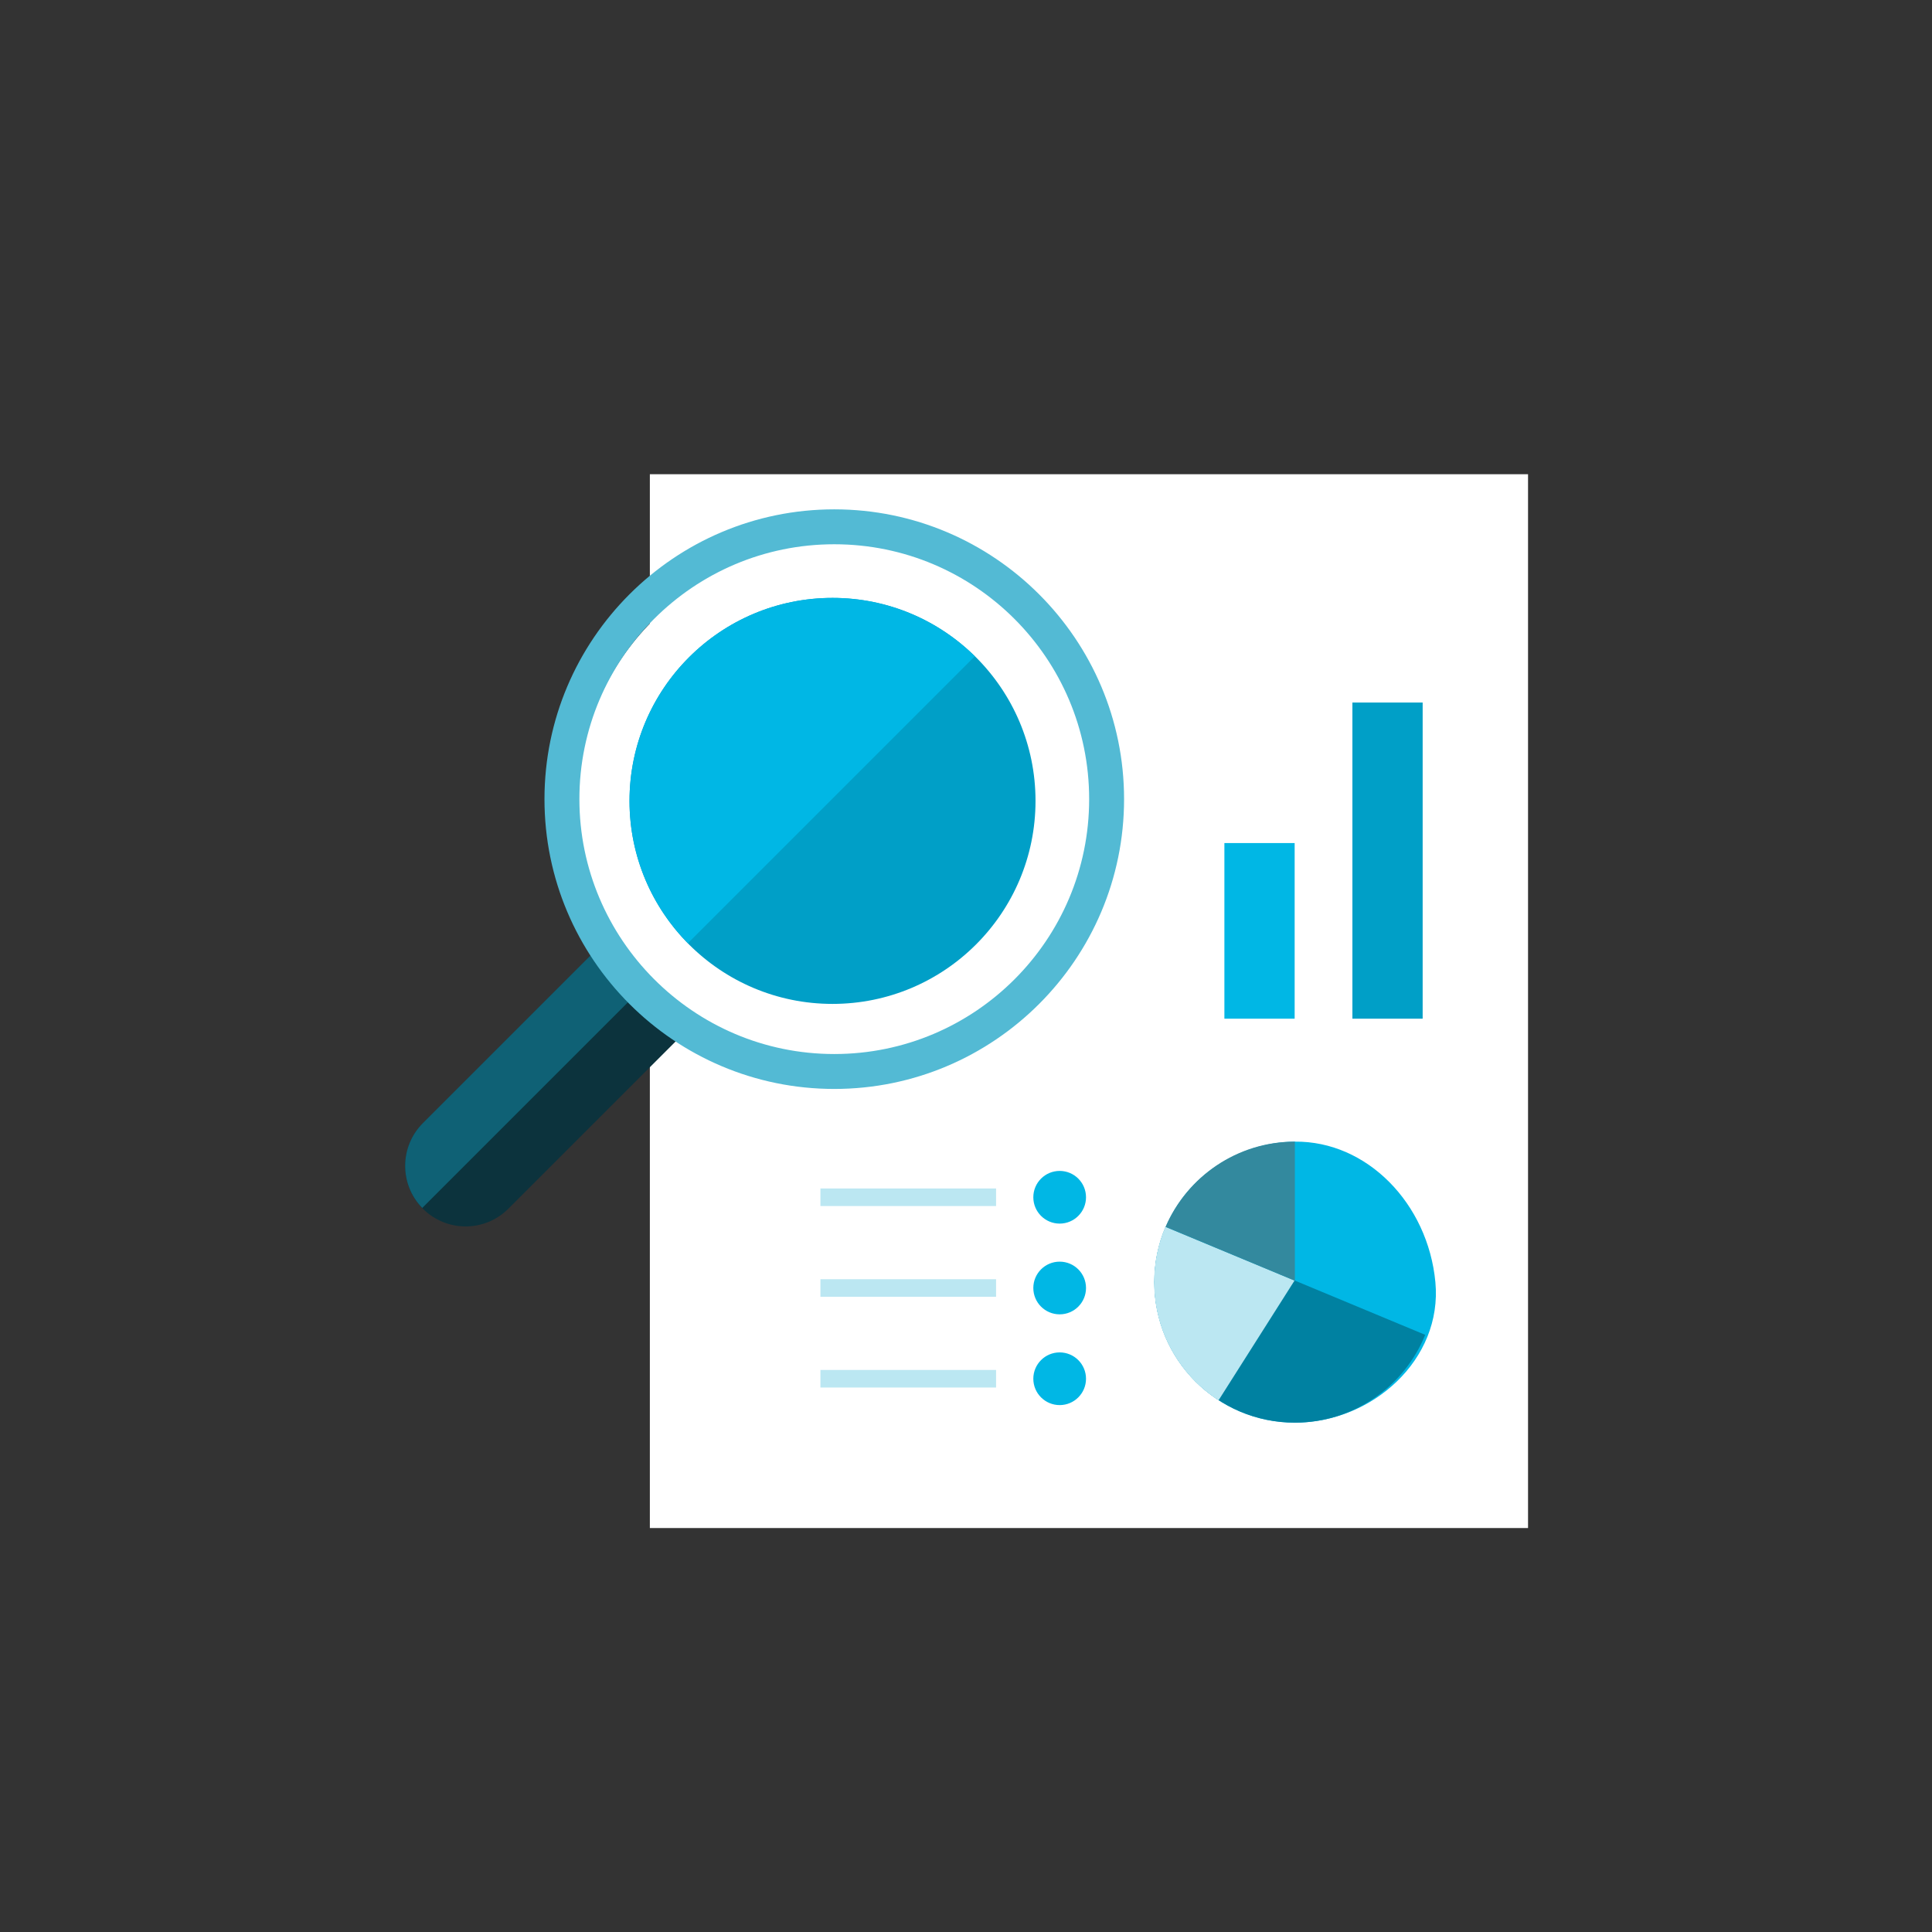 <?xml version="1.0" encoding="iso-8859-1"?>
<!-- Generator: Adobe Illustrator 17.1.0, SVG Export Plug-In . SVG Version: 6.00 Build 0)  -->
<!DOCTYPE svg PUBLIC "-//W3C//DTD SVG 1.0//EN" "http://www.w3.org/TR/2001/REC-SVG-20010904/DTD/svg10.dtd">
<svg version="1.0" xmlns="http://www.w3.org/2000/svg" xmlns:xlink="http://www.w3.org/1999/xlink" x="0px" y="0px" width="110px"
	 height="110px" viewBox="0 0 110 110" style="enable-background:new 0 0 110 110;" xml:space="preserve">
<rect x="0" y="0" width="110" height="110" fill="#333333" stroke="none"/>
<g id="Artboard" style="display:none;">
	<rect x="-442" y="-45" style="display:inline;fill:#808080;" width="1347" height="333"/>
</g>
<g id="R-Multicolor" style="display:none;">
	<circle style="display:inline;fill:#32BEA6;" cx="55" cy="55" r="55"/>
	<g style="display:inline;">
		<rect x="37" y="27" style="fill:#FFFFFF;" width="50" height="60"/>
		<g>
			<path style="fill:#FBE158;" d="M65.724,73c0,4.418,3.582,8,8,8c4.418,0,8.416-3.601,8-8c-0.423-4.476-3.893-8.042-8-8
				C69.306,65.046,65.724,68.582,65.724,73z"/>
			<path style="fill:#059BBF;" d="M65.724,73c0,4.42,3.58,8,8,8c3.36,0,6.233-2.067,7.42-5l-14.78-6.153
				C65.951,70.813,65.724,71.88,65.724,73z"/>
			<path style="fill:#4AC3AF;" d="M65.712,73.003c0,2.82,1.46,5.3,3.667,6.727l4.327-6.82l-7.353-3.06
				C65.939,70.817,65.712,71.883,65.712,73.003z"/>
			<path style="fill:#FA5655;" d="M66.364,69.847l7.36,3.067V65C70.424,65,67.591,67,66.364,69.847z"/>
		</g>
		<rect x="77" y="40" style="fill:#4AC3AF;" width="4" height="18"/>
		<rect x="69.712" y="48" style="fill:#4AC3AF;" width="4" height="10"/>
		<g>
			<circle style="fill:#CFD3D4;" cx="60.333" cy="68.167" r="1.5"/>
			<rect x="46.712" y="67.667" style="fill:#CFD3D4;" width="10" height="1"/>
		</g>
		<g>
			<circle style="fill:#CFD3D4;" cx="60.333" cy="73.333" r="1.5"/>
			<rect x="46.712" y="72.833" style="fill:#CFD3D4;" width="10" height="1"/>
		</g>
		<g>
			<circle style="fill:#CFD3D4;" cx="60.333" cy="78.5" r="1.5"/>
			<rect x="46.712" y="78" style="fill:#CFD3D4;" width="10" height="1"/>
		</g>
		<path style="fill:#84462D;" d="M39.742,58.021L28.944,68.819c-1.344,1.344-3.522,1.344-4.867,0s-1.344-3.522,0-4.867L34.9,53.131
			C36.098,55.126,37.758,56.805,39.742,58.021z"/>
		<path style="fill:#9C6144;" d="M36.992,55.826L24.041,68.777c-1.308-1.344-1.296-3.492,0.03-4.824L34.9,53.125
			C35.489,54.104,36.195,55.01,36.992,55.826z"/>
		<path style="fill:#FFFFFF;" d="M47.4,60.1c-7.995,0-14.5-6.505-14.5-14.5s6.505-14.5,14.5-14.5s14.5,6.505,14.5,14.5
			S55.396,60.1,47.4,60.1z"/>
		<path style="fill:#CFD3D4;" d="M47.4,31.088c8.012,0,14.512,6.5,14.512,14.512s-6.5,14.512-14.512,14.512
			c-8.041,0-14.512-6.561-14.512-14.512C32.888,37.588,39.388,31.088,47.4,31.088 M47.4,29.1c-9.098,0-16.5,7.402-16.5,16.5
			s7.402,16.5,16.5,16.5s16.5-7.402,16.5-16.5S56.499,29.1,47.4,29.1L47.4,29.1z"/>
		<circle style="fill:#6FDAF1;" cx="47.4" cy="45.6" r="11.558"/>
		<path style="fill:#9CE5F4;" d="M47.4,34.042c-6.383,0-11.558,5.175-11.558,11.558c0,3.158,1.27,6.018,3.323,8.104l16.339-16.339
			C53.418,35.311,50.559,34.042,47.4,34.042z"/>
	</g>
</g>
<g id="Multicolor_1_" style="display:none;">
	<g style="display:inline;">
		<rect x="37" y="27" style="fill:#FFFFFF;" width="50" height="60"/>
		<g>
			<path style="fill:#FBE158;" d="M65.724,73c0,4.418,3.582,8,8,8c4.418,0,8.416-3.601,8-8c-0.423-4.476-3.893-8.042-8-8
				C69.306,65.046,65.724,68.582,65.724,73z"/>
			<path style="fill:#059BBF;" d="M65.724,73c0,4.42,3.58,8,8,8c3.36,0,6.233-2.067,7.42-5l-14.78-6.153
				C65.951,70.813,65.724,71.88,65.724,73z"/>
			<path style="fill:#4AC3AF;" d="M65.712,73.003c0,2.82,1.46,5.3,3.667,6.727l4.327-6.82l-7.353-3.06
				C65.939,70.817,65.712,71.883,65.712,73.003z"/>
			<path style="fill:#FA5655;" d="M66.364,69.847l7.36,3.067V65C70.424,65,67.591,67,66.364,69.847z"/>
		</g>
		<rect x="77" y="40" style="fill:#4AC3AF;" width="4" height="18"/>
		<rect x="69.712" y="48" style="fill:#4AC3AF;" width="4" height="10"/>
		<g>
			<circle style="fill:#CFD3D4;" cx="60.333" cy="68.167" r="1.5"/>
			<rect x="46.712" y="67.667" style="fill:#CFD3D4;" width="10" height="1"/>
		</g>
		<g>
			<circle style="fill:#CFD3D4;" cx="60.333" cy="73.333" r="1.5"/>
			<rect x="46.712" y="72.833" style="fill:#CFD3D4;" width="10" height="1"/>
		</g>
		<g>
			<circle style="fill:#CFD3D4;" cx="60.333" cy="78.5" r="1.5"/>
			<rect x="46.712" y="78" style="fill:#CFD3D4;" width="10" height="1"/>
		</g>
		<path style="fill:#84462D;" d="M39.742,58.021L28.944,68.819c-1.344,1.344-3.522,1.344-4.867,0s-1.344-3.522,0-4.867L34.9,53.131
			C36.098,55.126,37.758,56.805,39.742,58.021z"/>
		<path style="fill:#9C6144;" d="M36.992,55.826L24.041,68.777c-1.308-1.344-1.296-3.492,0.03-4.824L34.9,53.125
			C35.489,54.104,36.195,55.01,36.992,55.826z"/>
		<path style="fill:#FFFFFF;" d="M47.4,60.1c-7.995,0-14.5-6.505-14.5-14.5s6.505-14.5,14.5-14.5s14.5,6.505,14.5,14.5
			S55.396,60.1,47.4,60.1z"/>
		<path style="fill:#CFD3D4;" d="M47.4,31.088c8.012,0,14.512,6.5,14.512,14.512s-6.5,14.512-14.512,14.512
			c-8.041,0-14.512-6.561-14.512-14.512C32.888,37.588,39.388,31.088,47.4,31.088 M47.4,29.1c-9.098,0-16.5,7.402-16.5,16.5
			s7.402,16.5,16.5,16.5s16.5-7.402,16.5-16.5S56.499,29.1,47.4,29.1L47.4,29.1z"/>
		<circle style="fill:#6FDAF1;" cx="47.4" cy="45.6" r="11.558"/>
		<path style="fill:#9CE5F4;" d="M47.4,34.042c-6.383,0-11.558,5.175-11.558,11.558c0,3.158,1.27,6.018,3.323,8.104l16.339-16.339
			C53.418,35.311,50.559,34.042,47.4,34.042z"/>
	</g>
</g>
<g id="Blue">
	<g>
		<g>
			<rect x="37" y="27" style="fill:#FFFFFF;" width="50" height="60"/>
		</g>
		<g>
			<path style="fill:#00B7E5;" d="M65.725,73c0,4.419,3.581,8,8,8c4.418,0,8.415-3.601,8-8c-0.423-4.476-3.893-8.042-8-8
				C69.306,65.046,65.725,68.582,65.725,73z"/>
		</g>
		<g>
			<path style="fill:#0081A1;" d="M65.725,73c0,4.42,3.58,8,8,8c3.359,0,6.233-2.066,7.42-5l-14.78-6.153
				C65.951,70.814,65.725,71.88,65.725,73z"/>
		</g>
		<g>
			<path style="fill:#BBE7F2;" d="M65.712,73.003c0,2.82,1.46,5.3,3.666,6.727l4.327-6.82l-7.353-3.06
				C65.938,70.816,65.712,71.884,65.712,73.003z"/>
		</g>
		<g>
			<path style="fill:#33899E;" d="M66.364,69.847l7.36,3.067V65C70.424,65,67.591,67,66.364,69.847z"/>
		</g>
		<g>
			<rect x="77" y="40" style="fill:#009FC7;" width="4" height="18"/>
		</g>
		<g>
			<rect x="69.712" y="48" style="fill:#00B7E5;" width="4" height="10"/>
		</g>
		<g>
			<circle style="fill:#00B7E5;" cx="60.333" cy="68.167" r="1.5"/>
		</g>
		<g>
			<rect x="46.712" y="67.667" style="fill:#BBE7F2;" width="10" height="1"/>
		</g>
		<g>
			<circle style="fill:#00B7E5;" cx="60.333" cy="73.333" r="1.5"/>
		</g>
		<g>
			<rect x="46.712" y="72.833" style="fill:#BBE7F2;" width="10" height="1"/>
		</g>
		<g>
			<circle style="fill:#00B7E5;" cx="60.333" cy="78.5" r="1.5"/>
		</g>
		<g>
			<rect x="46.712" y="78" style="fill:#BBE7F2;" width="10" height="1"/>
		</g>
		<g>
			<path style="fill:#0C333D;" d="M39.742,58.021L28.944,68.819c-1.345,1.344-3.522,1.344-4.867,0c-1.344-1.345-1.344-3.522,0-4.867
				l10.822-10.822C36.098,55.126,37.758,56.805,39.742,58.021z"/>
		</g>
		<g>
			<path style="fill:#0F6175;" d="M36.992,55.826L24.041,68.776c-1.308-1.344-1.296-3.491,0.03-4.824l10.828-10.828
				C35.489,54.104,36.195,55.01,36.992,55.826z"/>
		</g>
		<g>
			<path style="fill:#FFFFFF;" d="M47.4,60.1c-7.995,0-14.5-6.505-14.5-14.5s6.505-14.5,14.5-14.5s14.5,6.505,14.5,14.5
				S55.395,60.1,47.4,60.1z"/>
		</g>
		<g>
			<path style="fill:#53BAD4;" d="M47.5,30.988c8.012,0,14.512,6.5,14.512,14.512s-6.5,14.512-14.512,14.512
				c-8.041,0-14.512-6.561-14.512-14.512C32.988,37.488,39.488,30.988,47.5,30.988 M47.5,29C38.402,29,31,36.402,31,45.5
				C31,54.599,38.402,62,47.5,62S64,54.599,64,45.5C64,36.402,56.598,29,47.5,29L47.5,29z"/>
		</g>
		<g>
			<circle style="fill:#009FC7;" cx="47.4" cy="45.6" r="11.558"/>
		</g>
		<g>
			<path style="fill:#00B7E5;" d="M47.4,34.042c-6.383,0-11.558,5.175-11.558,11.558c0,3.158,1.27,6.018,3.323,8.104l16.339-16.339
				C53.418,35.312,50.559,34.042,47.4,34.042z"/>
		</g>
	</g>
</g>
<g id="R-Blue" style="display:none;">
	<g style="display:inline;">
		<circle style="fill:#81D2EB;" cx="55" cy="55" r="55"/>
	</g>
	<g style="display:inline;">
		<g>
			<rect x="37" y="27" style="fill:#FFFFFF;" width="50" height="60"/>
		</g>
		<g>
			<path style="fill:#00B7E5;" d="M65.725,73c0,4.419,3.581,8,8,8c4.418,0,8.415-3.601,8-8c-0.423-4.476-3.893-8.042-8-8
				C69.306,65.046,65.725,68.582,65.725,73z"/>
		</g>
		<g>
			<path style="fill:#0081A1;" d="M65.725,73c0,4.42,3.58,8,8,8c3.359,0,6.233-2.066,7.42-5l-14.78-6.153
				C65.951,70.814,65.725,71.88,65.725,73z"/>
		</g>
		<g>
			<path style="fill:#BBE7F2;" d="M65.712,73.003c0,2.82,1.46,5.3,3.666,6.727l4.327-6.82l-7.353-3.06
				C65.938,70.816,65.712,71.884,65.712,73.003z"/>
		</g>
		<g>
			<path style="fill:#33899E;" d="M66.364,69.847l7.36,3.067V65C70.424,65,67.591,67,66.364,69.847z"/>
		</g>
		<g>
			<rect x="77" y="40" style="fill:#009FC7;" width="4" height="18"/>
		</g>
		<g>
			<rect x="69.712" y="48" style="fill:#00B7E5;" width="4" height="10"/>
		</g>
		<g>
			<circle style="fill:#00B7E5;" cx="60.333" cy="68.167" r="1.5"/>
		</g>
		<g>
			<rect x="46.712" y="67.667" style="fill:#BBE7F2;" width="10" height="1"/>
		</g>
		<g>
			<circle style="fill:#00B7E5;" cx="60.333" cy="73.333" r="1.5"/>
		</g>
		<g>
			<rect x="46.712" y="72.833" style="fill:#BBE7F2;" width="10" height="1"/>
		</g>
		<g>
			<circle style="fill:#00B7E5;" cx="60.333" cy="78.5" r="1.5"/>
		</g>
		<g>
			<rect x="46.712" y="78" style="fill:#BBE7F2;" width="10" height="1"/>
		</g>
		<g>
			<path style="fill:#0C333D;" d="M39.742,58.021L28.944,68.819c-1.345,1.344-3.522,1.344-4.867,0c-1.344-1.345-1.344-3.522,0-4.867
				l10.822-10.822C36.098,55.126,37.758,56.805,39.742,58.021z"/>
		</g>
		<g>
			<path style="fill:#0F6175;" d="M36.992,55.826L24.041,68.776c-1.308-1.344-1.296-3.491,0.03-4.824l10.828-10.828
				C35.489,54.104,36.195,55.01,36.992,55.826z"/>
		</g>
		<g>
			<path style="fill:#FFFFFF;" d="M47.4,60.1c-7.995,0-14.5-6.505-14.5-14.5s6.505-14.5,14.5-14.5s14.5,6.505,14.5,14.5
				S55.395,60.1,47.4,60.1z"/>
		</g>
		<g>
			<path style="fill:#53BAD4;" d="M47.5,30.988c8.012,0,14.512,6.5,14.512,14.512s-6.5,14.512-14.512,14.512
				c-8.041,0-14.512-6.561-14.512-14.512C32.988,37.488,39.488,30.988,47.5,30.988 M47.5,29C38.402,29,31,36.402,31,45.5
				C31,54.599,38.402,62,47.5,62S64,54.599,64,45.5C64,36.402,56.598,29,47.5,29L47.5,29z"/>
		</g>
		<g>
			<circle style="fill:#009FC7;" cx="47.4" cy="45.6" r="11.558"/>
		</g>
		<g>
			<path style="fill:#00B7E5;" d="M47.4,34.042c-6.383,0-11.558,5.175-11.558,11.558c0,3.158,1.27,6.018,3.323,8.104l16.339-16.339
				C53.418,35.312,50.559,34.042,47.4,34.042z"/>
		</g>
	</g>
</g>
<g id="Green" style="display:none;">
	<g style="display:inline;">
		<g>
			<rect x="37" y="27" style="fill:#FFFFFF;" width="50" height="60"/>
		</g>
		<g>
			<path style="fill:#00D6C1;" d="M65.725,73c0,4.419,3.581,8,8,8c4.418,0,8.415-3.601,8-8c-0.423-4.476-3.894-8.042-8-8
				C69.306,65.046,65.725,68.582,65.725,73z"/>
		</g>
		<g>
			<path style="fill:#009687;" d="M65.725,73c0,4.42,3.58,8,8,8c3.359,0,6.233-2.066,7.42-5l-14.78-6.153
				C65.951,70.814,65.725,71.88,65.725,73z"/>
		</g>
		<g>
			<path style="fill:#AAF0E9;" d="M65.712,73.003c0,2.82,1.46,5.3,3.667,6.727l4.327-6.82l-7.353-3.06
				C65.938,70.816,65.712,71.884,65.712,73.003z"/>
		</g>
		<g>
			<path style="fill:#3E948B;" d="M66.364,69.847l7.36,3.067V65C70.424,65,67.591,67,66.364,69.847z"/>
		</g>
		<g>
			<rect x="77" y="40" style="fill:#00B8A5;" width="4" height="18"/>
		</g>
		<g>
			<rect x="69.712" y="48" style="fill:#00D6C1;" width="4" height="10"/>
		</g>
		<g>
			<circle style="fill:#00D6C1;" cx="60.333" cy="68.167" r="1.5"/>
		</g>
		<g>
			<rect x="46.712" y="67.667" style="fill:#AAF0E9;" width="10" height="1"/>
		</g>
		<g>
			<circle style="fill:#00D6C1;" cx="60.333" cy="73.333" r="1.5"/>
		</g>
		<g>
			<rect x="46.712" y="72.833" style="fill:#AAF0E9;" width="10" height="1"/>
		</g>
		<g>
			<circle style="fill:#00D6C1;" cx="60.333" cy="78.5" r="1.5"/>
		</g>
		<g>
			<rect x="46.712" y="78" style="fill:#AAF0E9;" width="10" height="1"/>
		</g>
		<g>
			<path style="fill:#0A3631;" d="M39.742,58.021L28.944,68.819c-1.345,1.344-3.522,1.344-4.867,0c-1.344-1.345-1.344-3.522,0-4.867
				l10.822-10.822C36.098,55.126,37.758,56.805,39.742,58.021z"/>
		</g>
		<g>
			<path style="fill:#14635B;" d="M36.992,55.826L24.041,68.776c-1.308-1.344-1.296-3.491,0.03-4.824l10.828-10.828
				C35.489,54.104,36.195,55.01,36.992,55.826z"/>
		</g>
		<g>
			<path style="fill:#FFFFFF;" d="M47.4,60.1c-7.995,0-14.5-6.505-14.5-14.5s6.505-14.5,14.5-14.5s14.5,6.505,14.5,14.5
				S55.396,60.1,47.4,60.1z"/>
		</g>
		<g>
			<path style="fill:#5DCFC3;" d="M47.5,30.988c8.012,0,14.512,6.5,14.512,14.512s-6.5,14.512-14.512,14.512
				c-8.041,0-14.512-6.561-14.512-14.512C32.988,37.488,39.488,30.988,47.5,30.988 M47.5,29C38.402,29,31,36.402,31,45.5
				C31,54.599,38.402,62,47.5,62S64,54.599,64,45.5C64,36.402,56.598,29,47.5,29L47.5,29z"/>
		</g>
		<g>
			<circle style="fill:#00B8A5;" cx="47.4" cy="45.6" r="11.558"/>
		</g>
		<g>
			<path style="fill:#00D6C1;" d="M47.4,34.042c-6.383,0-11.558,5.175-11.558,11.558c0,3.158,1.27,6.018,3.323,8.104l16.339-16.339
				C53.418,35.312,50.559,34.042,47.4,34.042z"/>
		</g>
	</g>
</g>
<g id="R-Green" style="display:none;">
	<g style="display:inline;">
		<circle style="fill:#87E0C8;" cx="55" cy="55" r="55"/>
	</g>
	<g style="display:inline;">
		<g>
			<rect x="37" y="27" style="fill:#FFFFFF;" width="50" height="60"/>
		</g>
		<g>
			<path style="fill:#00D6C1;" d="M65.725,73c0,4.419,3.581,8,8,8c4.418,0,8.415-3.601,8-8c-0.423-4.476-3.894-8.042-8-8
				C69.306,65.046,65.725,68.582,65.725,73z"/>
		</g>
		<g>
			<path style="fill:#009687;" d="M65.725,73c0,4.42,3.58,8,8,8c3.359,0,6.233-2.066,7.42-5l-14.78-6.153
				C65.951,70.814,65.725,71.88,65.725,73z"/>
		</g>
		<g>
			<path style="fill:#AAF0E9;" d="M65.712,73.003c0,2.82,1.46,5.3,3.667,6.727l4.327-6.82l-7.353-3.06
				C65.938,70.816,65.712,71.884,65.712,73.003z"/>
		</g>
		<g>
			<path style="fill:#3E948B;" d="M66.364,69.847l7.36,3.067V65C70.424,65,67.591,67,66.364,69.847z"/>
		</g>
		<g>
			<rect x="77" y="40" style="fill:#00B8A5;" width="4" height="18"/>
		</g>
		<g>
			<rect x="69.712" y="48" style="fill:#00D6C1;" width="4" height="10"/>
		</g>
		<g>
			<circle style="fill:#00D6C1;" cx="60.333" cy="68.167" r="1.5"/>
		</g>
		<g>
			<rect x="46.712" y="67.667" style="fill:#AAF0E9;" width="10" height="1"/>
		</g>
		<g>
			<circle style="fill:#00D6C1;" cx="60.333" cy="73.333" r="1.5"/>
		</g>
		<g>
			<rect x="46.712" y="72.833" style="fill:#AAF0E9;" width="10" height="1"/>
		</g>
		<g>
			<circle style="fill:#00D6C1;" cx="60.333" cy="78.5" r="1.5"/>
		</g>
		<g>
			<rect x="46.712" y="78" style="fill:#AAF0E9;" width="10" height="1"/>
		</g>
		<g>
			<path style="fill:#0A3631;" d="M39.742,58.021L28.944,68.819c-1.345,1.344-3.522,1.344-4.867,0c-1.344-1.345-1.344-3.522,0-4.867
				l10.822-10.822C36.098,55.126,37.758,56.805,39.742,58.021z"/>
		</g>
		<g>
			<path style="fill:#14635B;" d="M36.992,55.826L24.041,68.776c-1.308-1.344-1.296-3.491,0.03-4.824l10.828-10.828
				C35.489,54.104,36.195,55.01,36.992,55.826z"/>
		</g>
		<g>
			<path style="fill:#FFFFFF;" d="M47.4,60.1c-7.995,0-14.5-6.505-14.5-14.5s6.505-14.5,14.5-14.5s14.5,6.505,14.5,14.5
				S55.396,60.1,47.4,60.1z"/>
		</g>
		<g>
			<path style="fill:#5DCFC3;" d="M47.5,30.988c8.012,0,14.512,6.5,14.512,14.512s-6.5,14.512-14.512,14.512
				c-8.041,0-14.512-6.561-14.512-14.512C32.988,37.488,39.488,30.988,47.5,30.988 M47.5,29C38.402,29,31,36.402,31,45.5
				C31,54.599,38.402,62,47.5,62S64,54.599,64,45.5C64,36.402,56.598,29,47.5,29L47.5,29z"/>
		</g>
		<g>
			<circle style="fill:#00B8A5;" cx="47.4" cy="45.6" r="11.558"/>
		</g>
		<g>
			<path style="fill:#00D6C1;" d="M47.4,34.042c-6.383,0-11.558,5.175-11.558,11.558c0,3.158,1.27,6.018,3.323,8.104l16.339-16.339
				C53.418,35.312,50.559,34.042,47.4,34.042z"/>
		</g>
	</g>
</g>
<g id="Red" style="display:none;">
	<g style="display:inline;">
		<g>
			<rect x="37" y="27" style="fill:#FFFFFF;" width="50" height="60"/>
		</g>
		<g>
			<path style="fill:#FF6C5E;" d="M65.725,73c0,4.419,3.581,8,8,8c4.418,0,8.415-3.601,8-8c-0.423-4.476-3.894-8.042-8-8
				C69.306,65.046,65.725,68.582,65.725,73z"/>
		</g>
		<g>
			<path style="fill:#C23023;" d="M65.725,73c0,4.42,3.58,8,8,8c3.359,0,6.233-2.066,7.42-5l-14.78-6.153
				C65.951,70.814,65.725,71.88,65.725,73z"/>
		</g>
		<g>
			<path style="fill:#FFD7D4;" d="M65.712,73.003c0,2.82,1.46,5.3,3.667,6.727l4.327-6.82l-7.353-3.06
				C65.938,70.816,65.712,71.884,65.712,73.003z"/>
		</g>
		<g>
			<path style="fill:#B84E44;" d="M66.364,69.847l7.36,3.067V65C70.424,65,67.591,67,66.364,69.847z"/>
		</g>
		<g>
			<rect x="77" y="40" style="fill:#E54B44;" width="4" height="18"/>
		</g>
		<g>
			<rect x="69.712" y="48" style="fill:#FF6C5E;" width="4" height="10"/>
		</g>
		<g>
			<circle style="fill:#FF6C5E;" cx="60.333" cy="68.167" r="1.5"/>
		</g>
		<g>
			<rect x="46.712" y="67.667" style="fill:#FFD7D4;" width="10" height="1"/>
		</g>
		<g>
			<circle style="fill:#FF6C5E;" cx="60.333" cy="73.333" r="1.5"/>
		</g>
		<g>
			<rect x="46.712" y="72.833" style="fill:#FFD7D4;" width="10" height="1"/>
		</g>
		<g>
			<circle style="fill:#FF6C5E;" cx="60.333" cy="78.5" r="1.5"/>
		</g>
		<g>
			<rect x="46.712" y="78" style="fill:#FFD7D4;" width="10" height="1"/>
		</g>
		<g>
			<path style="fill:#4A1410;" d="M39.742,58.021L28.944,68.819c-1.345,1.344-3.522,1.344-4.867,0c-1.344-1.345-1.344-3.522,0-4.867
				l10.822-10.822C36.098,55.126,37.758,56.805,39.742,58.021z"/>
		</g>
		<g>
			<path style="fill:#7D261E;" d="M36.992,55.826L24.041,68.776c-1.308-1.344-1.296-3.491,0.03-4.824l10.828-10.828
				C35.489,54.104,36.195,55.01,36.992,55.826z"/>
		</g>
		<g>
			<path style="fill:#FFFFFF;" d="M47.4,60.1c-7.995,0-14.5-6.505-14.5-14.5s6.505-14.5,14.5-14.5s14.5,6.505,14.5,14.5
				S55.396,60.1,47.4,60.1z"/>
		</g>
		<g>
			<path style="fill:#E8A099;" d="M47.5,30.988c8.012,0,14.512,6.5,14.512,14.512s-6.5,14.512-14.512,14.512
				c-8.041,0-14.512-6.561-14.512-14.512C32.988,37.488,39.488,30.988,47.5,30.988 M47.5,29C38.402,29,31,36.402,31,45.5
				C31,54.599,38.402,62,47.5,62S64,54.599,64,45.5C64,36.402,56.598,29,47.5,29L47.5,29z"/>
		</g>
		<g>
			<circle style="fill:#E54B44;" cx="47.4" cy="45.6" r="11.558"/>
		</g>
		<g>
			<path style="fill:#FF6C5E;" d="M47.4,34.042c-6.383,0-11.558,5.175-11.558,11.558c0,3.158,1.27,6.018,3.323,8.104l16.339-16.339
				C53.418,35.312,50.559,34.042,47.4,34.042z"/>
		</g>
	</g>
</g>
<g id="R-Red" style="display:none;">
	<g style="display:inline;">
		<circle style="fill:#FABBAF;" cx="55" cy="55" r="55"/>
	</g>
	<g style="display:inline;">
		<g>
			<rect x="37" y="27" style="fill:#FFFFFF;" width="50" height="60"/>
		</g>
		<g>
			<path style="fill:#FF6C5E;" d="M65.725,73c0,4.419,3.581,8,8,8c4.418,0,8.415-3.601,8-8c-0.423-4.476-3.894-8.042-8-8
				C69.306,65.046,65.725,68.582,65.725,73z"/>
		</g>
		<g>
			<path style="fill:#C23023;" d="M65.725,73c0,4.42,3.58,8,8,8c3.359,0,6.233-2.066,7.42-5l-14.78-6.153
				C65.951,70.814,65.725,71.88,65.725,73z"/>
		</g>
		<g>
			<path style="fill:#FFD7D4;" d="M65.712,73.003c0,2.82,1.46,5.3,3.667,6.727l4.327-6.82l-7.353-3.06
				C65.938,70.816,65.712,71.884,65.712,73.003z"/>
		</g>
		<g>
			<path style="fill:#B84E44;" d="M66.364,69.847l7.36,3.067V65C70.424,65,67.591,67,66.364,69.847z"/>
		</g>
		<g>
			<rect x="77" y="40" style="fill:#E54B44;" width="4" height="18"/>
		</g>
		<g>
			<rect x="69.712" y="48" style="fill:#FF6C5E;" width="4" height="10"/>
		</g>
		<g>
			<circle style="fill:#FF6C5E;" cx="60.333" cy="68.167" r="1.5"/>
		</g>
		<g>
			<rect x="46.712" y="67.667" style="fill:#FFD7D4;" width="10" height="1"/>
		</g>
		<g>
			<circle style="fill:#FF6C5E;" cx="60.333" cy="73.333" r="1.5"/>
		</g>
		<g>
			<rect x="46.712" y="72.833" style="fill:#FFD7D4;" width="10" height="1"/>
		</g>
		<g>
			<circle style="fill:#FF6C5E;" cx="60.333" cy="78.5" r="1.5"/>
		</g>
		<g>
			<rect x="46.712" y="78" style="fill:#FFD7D4;" width="10" height="1"/>
		</g>
		<g>
			<path style="fill:#4A1410;" d="M39.742,58.021L28.944,68.819c-1.345,1.344-3.522,1.344-4.867,0c-1.344-1.345-1.344-3.522,0-4.867
				l10.822-10.822C36.098,55.126,37.758,56.805,39.742,58.021z"/>
		</g>
		<g>
			<path style="fill:#7D261E;" d="M36.992,55.826L24.041,68.776c-1.308-1.344-1.296-3.491,0.03-4.824l10.828-10.828
				C35.489,54.104,36.195,55.01,36.992,55.826z"/>
		</g>
		<g>
			<path style="fill:#FFFFFF;" d="M47.4,60.1c-7.995,0-14.5-6.505-14.5-14.5s6.505-14.5,14.5-14.5s14.5,6.505,14.5,14.5
				S55.396,60.1,47.4,60.1z"/>
		</g>
		<g>
			<path style="fill:#E8A099;" d="M47.5,30.988c8.012,0,14.512,6.5,14.512,14.512s-6.5,14.512-14.512,14.512
				c-8.041,0-14.512-6.561-14.512-14.512C32.988,37.488,39.488,30.988,47.5,30.988 M47.5,29C38.402,29,31,36.402,31,45.5
				C31,54.599,38.402,62,47.5,62S64,54.599,64,45.5C64,36.402,56.598,29,47.5,29L47.5,29z"/>
		</g>
		<g>
			<circle style="fill:#E54B44;" cx="47.4" cy="45.6" r="11.558"/>
		</g>
		<g>
			<path style="fill:#FF6C5E;" d="M47.4,34.042c-6.383,0-11.558,5.175-11.558,11.558c0,3.158,1.27,6.018,3.323,8.104l16.339-16.339
				C53.418,35.312,50.559,34.042,47.4,34.042z"/>
		</g>
	</g>
</g>
<g id="Yellow" style="display:none;">
	<g style="display:inline;">
		<g>
			<rect x="37" y="27" style="fill:#FFFFFF;" width="50" height="60"/>
		</g>
		<g>
			<path style="fill:#FFAA00;" d="M65.725,73c0,4.419,3.581,8,8,8c4.418,0,8.415-3.601,8-8c-0.423-4.476-3.894-8.042-8-8
				C69.306,65.046,65.725,68.582,65.725,73z"/>
		</g>
		<g>
			<path style="fill:#E07000;" d="M65.725,73c0,4.42,3.58,8,8,8c3.359,0,6.233-2.066,7.42-5l-14.78-6.153
				C65.951,70.814,65.725,71.88,65.725,73z"/>
		</g>
		<g>
			<path style="fill:#FFE9A1;" d="M65.712,73.003c0,2.82,1.46,5.3,3.667,6.727l4.327-6.82l-7.353-3.06
				C65.938,70.816,65.712,71.884,65.712,73.003z"/>
		</g>
		<g>
			<path style="fill:#947615;" d="M66.364,69.847l7.36,3.067V65C70.424,65,67.591,67,66.364,69.847z"/>
		</g>
		<g>
			<rect x="77" y="40" style="fill:#FA9200;" width="4" height="18"/>
		</g>
		<g>
			<rect x="69.712" y="48" style="fill:#FFAA00;" width="4" height="10"/>
		</g>
		<g>
			<circle style="fill:#FFAA00;" cx="60.333" cy="68.167" r="1.5"/>
		</g>
		<g>
			<rect x="46.712" y="67.667" style="fill:#FFE9A1;" width="10" height="1"/>
		</g>
		<g>
			<circle style="fill:#FFAA00;" cx="60.333" cy="73.333" r="1.5"/>
		</g>
		<g>
			<rect x="46.712" y="72.833" style="fill:#FFE9A1;" width="10" height="1"/>
		</g>
		<g>
			<circle style="fill:#FFAA00;" cx="60.333" cy="78.5" r="1.5"/>
		</g>
		<g>
			<rect x="46.712" y="78" style="fill:#FFE9A1;" width="10" height="1"/>
		</g>
		<g>
			<path style="fill:#3D320C;" d="M39.742,58.021L28.944,68.819c-1.345,1.344-3.522,1.344-4.867,0c-1.344-1.345-1.344-3.522,0-4.867
				l10.822-10.822C36.098,55.126,37.758,56.805,39.742,58.021z"/>
		</g>
		<g>
			<path style="fill:#66510D;" d="M36.992,55.826L24.041,68.776c-1.308-1.344-1.296-3.491,0.03-4.824l10.828-10.828
				C35.489,54.104,36.195,55.01,36.992,55.826z"/>
		</g>
		<g>
			<path style="fill:#FFFFFF;" d="M47.4,60.1c-7.995,0-14.5-6.505-14.5-14.5s6.505-14.5,14.5-14.5s14.5,6.505,14.5,14.5
				S55.396,60.1,47.4,60.1z"/>
		</g>
		<g>
			<path style="fill:#F5C43D;" d="M47.5,30.988c8.012,0,14.512,6.5,14.512,14.512s-6.5,14.512-14.512,14.512
				c-8.041,0-14.512-6.561-14.512-14.512C32.988,37.488,39.488,30.988,47.5,30.988 M47.5,29C38.402,29,31,36.402,31,45.5
				C31,54.599,38.402,62,47.5,62S64,54.599,64,45.5C64,36.402,56.598,29,47.5,29L47.5,29z"/>
		</g>
		<g>
			<circle style="fill:#FA9200;" cx="47.4" cy="45.6" r="11.558"/>
		</g>
		<g>
			<path style="fill:#FFAA00;" d="M47.4,34.042c-6.383,0-11.558,5.175-11.558,11.558c0,3.158,1.27,6.018,3.323,8.104l16.339-16.339
				C53.418,35.312,50.559,34.042,47.4,34.042z"/>
		</g>
	</g>
</g>
<g id="R-Yellow" style="display:none;">
	<g style="display:inline;">
		<circle style="fill:#FFD75E;" cx="55" cy="55" r="55"/>
	</g>
	<g style="display:inline;">
		<g>
			<rect x="37" y="27" style="fill:#FFFFFF;" width="50" height="60"/>
		</g>
		<g>
			<path style="fill:#FFAA00;" d="M65.725,73c0,4.419,3.581,8,8,8c4.418,0,8.415-3.601,8-8c-0.423-4.476-3.893-8.042-8-8
				C69.306,65.046,65.725,68.582,65.725,73z"/>
		</g>
		<g>
			<path style="fill:#E07000;" d="M65.725,73c0,4.42,3.58,8,8,8c3.359,0,6.233-2.066,7.42-5l-14.78-6.153
				C65.951,70.814,65.725,71.88,65.725,73z"/>
		</g>
		<g>
			<path style="fill:#FFE9A1;" d="M65.712,73.003c0,2.82,1.46,5.3,3.666,6.727l4.327-6.82l-7.353-3.06
				C65.938,70.816,65.712,71.884,65.712,73.003z"/>
		</g>
		<g>
			<path style="fill:#947615;" d="M66.364,69.847l7.36,3.067V65C70.424,65,67.591,67,66.364,69.847z"/>
		</g>
		<g>
			<rect x="77" y="40" style="fill:#FA9200;" width="4" height="18"/>
		</g>
		<g>
			<rect x="69.712" y="48" style="fill:#FFAA00;" width="4" height="10"/>
		</g>
		<g>
			<circle style="fill:#FFAA00;" cx="60.333" cy="68.167" r="1.5"/>
		</g>
		<g>
			<rect x="46.712" y="67.667" style="fill:#FFE9A1;" width="10" height="1"/>
		</g>
		<g>
			<circle style="fill:#FFAA00;" cx="60.333" cy="73.333" r="1.5"/>
		</g>
		<g>
			<rect x="46.712" y="72.833" style="fill:#FFE9A1;" width="10" height="1"/>
		</g>
		<g>
			<circle style="fill:#FFAA00;" cx="60.333" cy="78.5" r="1.5"/>
		</g>
		<g>
			<rect x="46.712" y="78" style="fill:#FFE9A1;" width="10" height="1"/>
		</g>
		<g>
			<path style="fill:#3D320C;" d="M39.742,58.021L28.944,68.819c-1.345,1.344-3.522,1.344-4.867,0c-1.344-1.345-1.344-3.522,0-4.867
				l10.822-10.822C36.098,55.126,37.758,56.805,39.742,58.021z"/>
		</g>
		<g>
			<path style="fill:#66510D;" d="M36.992,55.826L24.041,68.776c-1.308-1.344-1.296-3.491,0.03-4.824l10.828-10.828
				C35.489,54.104,36.195,55.01,36.992,55.826z"/>
		</g>
		<g>
			<path style="fill:#FFFFFF;" d="M47.4,60.1c-7.995,0-14.5-6.505-14.5-14.5s6.505-14.5,14.5-14.5s14.5,6.505,14.5,14.5
				S55.395,60.1,47.4,60.1z"/>
		</g>
		<g>
			<path style="fill:#F5C43D;" d="M47.5,30.988c8.012,0,14.512,6.5,14.512,14.512s-6.5,14.512-14.512,14.512
				c-8.041,0-14.512-6.561-14.512-14.512C32.988,37.488,39.488,30.988,47.5,30.988 M47.5,29C38.402,29,31,36.402,31,45.5
				C31,54.599,38.402,62,47.5,62S64,54.599,64,45.5C64,36.402,56.598,29,47.5,29L47.5,29z"/>
		</g>
		<g>
			<circle style="fill:#FA9200;" cx="47.4" cy="45.6" r="11.558"/>
		</g>
		<g>
			<path style="fill:#FFAA00;" d="M47.4,34.042c-6.383,0-11.558,5.175-11.558,11.558c0,3.158,1.27,6.018,3.323,8.104l16.339-16.339
				C53.418,35.312,50.559,34.042,47.4,34.042z"/>
		</g>
	</g>
</g>
</svg>
